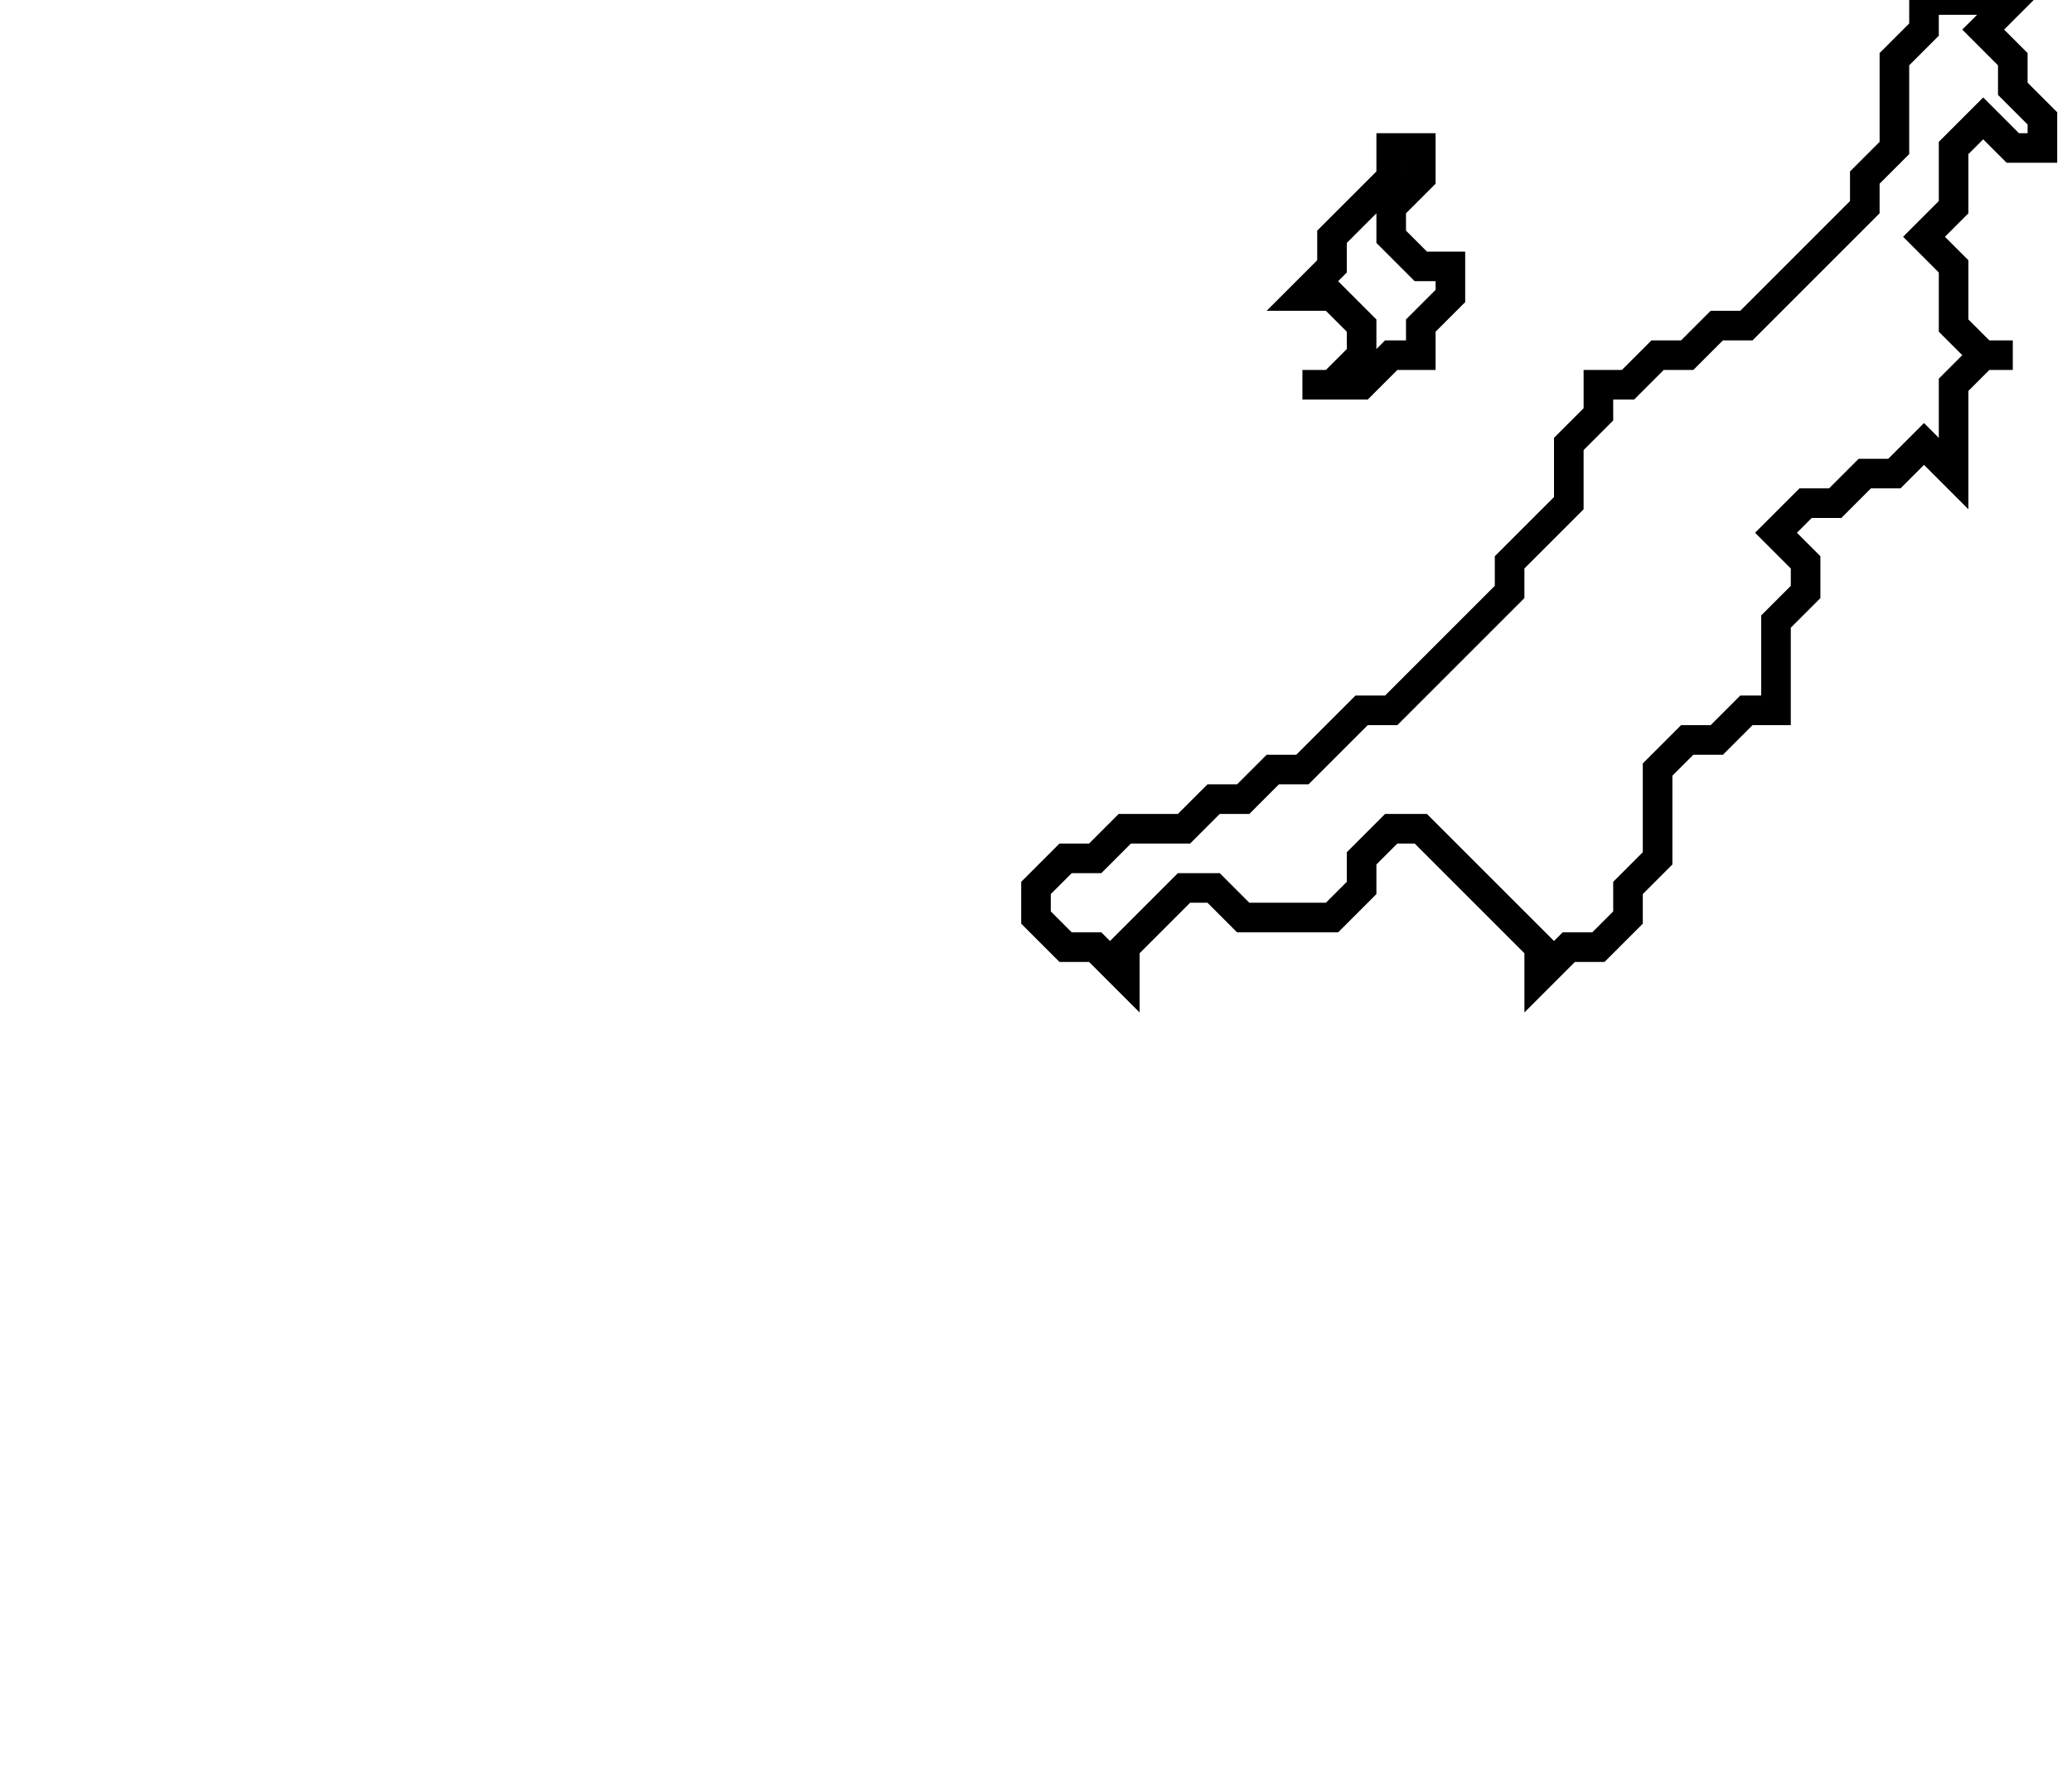 <svg xmlns="http://www.w3.org/2000/svg" width="70" height="60">
  <path d="M 47,5 L 47,6 L 45,8 L 45,9 L 44,10 L 45,10 L 46,11 L 46,12 L 45,13 L 44,13 L 46,13 L 47,12 L 48,12 L 48,11 L 49,10 L 49,9 L 48,9 L 47,8 L 47,7 L 48,6 L 48,5 Z" fill="none" stroke="black" stroke-width="1"/>
  <path d="M 65,0 L 65,1 L 64,2 L 64,5 L 63,6 L 63,7 L 59,11 L 58,11 L 57,12 L 56,12 L 55,13 L 54,13 L 54,14 L 53,15 L 53,17 L 51,19 L 51,20 L 47,24 L 46,24 L 44,26 L 43,26 L 42,27 L 41,27 L 40,28 L 38,28 L 37,29 L 36,29 L 35,30 L 35,31 L 36,32 L 37,32 L 38,33 L 38,32 L 40,30 L 41,30 L 42,31 L 45,31 L 46,30 L 46,29 L 47,28 L 48,28 L 52,32 L 52,33 L 53,32 L 54,32 L 55,31 L 55,30 L 56,29 L 56,26 L 57,25 L 58,25 L 59,24 L 60,24 L 60,21 L 61,20 L 61,19 L 60,18 L 61,17 L 62,17 L 63,16 L 64,16 L 65,15 L 66,16 L 66,13 L 67,12 L 68,12 L 67,12 L 66,11 L 66,9 L 65,8 L 66,7 L 66,5 L 67,4 L 68,5 L 69,5 L 69,4 L 68,3 L 68,2 L 67,1 L 68,0 Z" fill="none" stroke="black" stroke-width="1"/>
</svg>